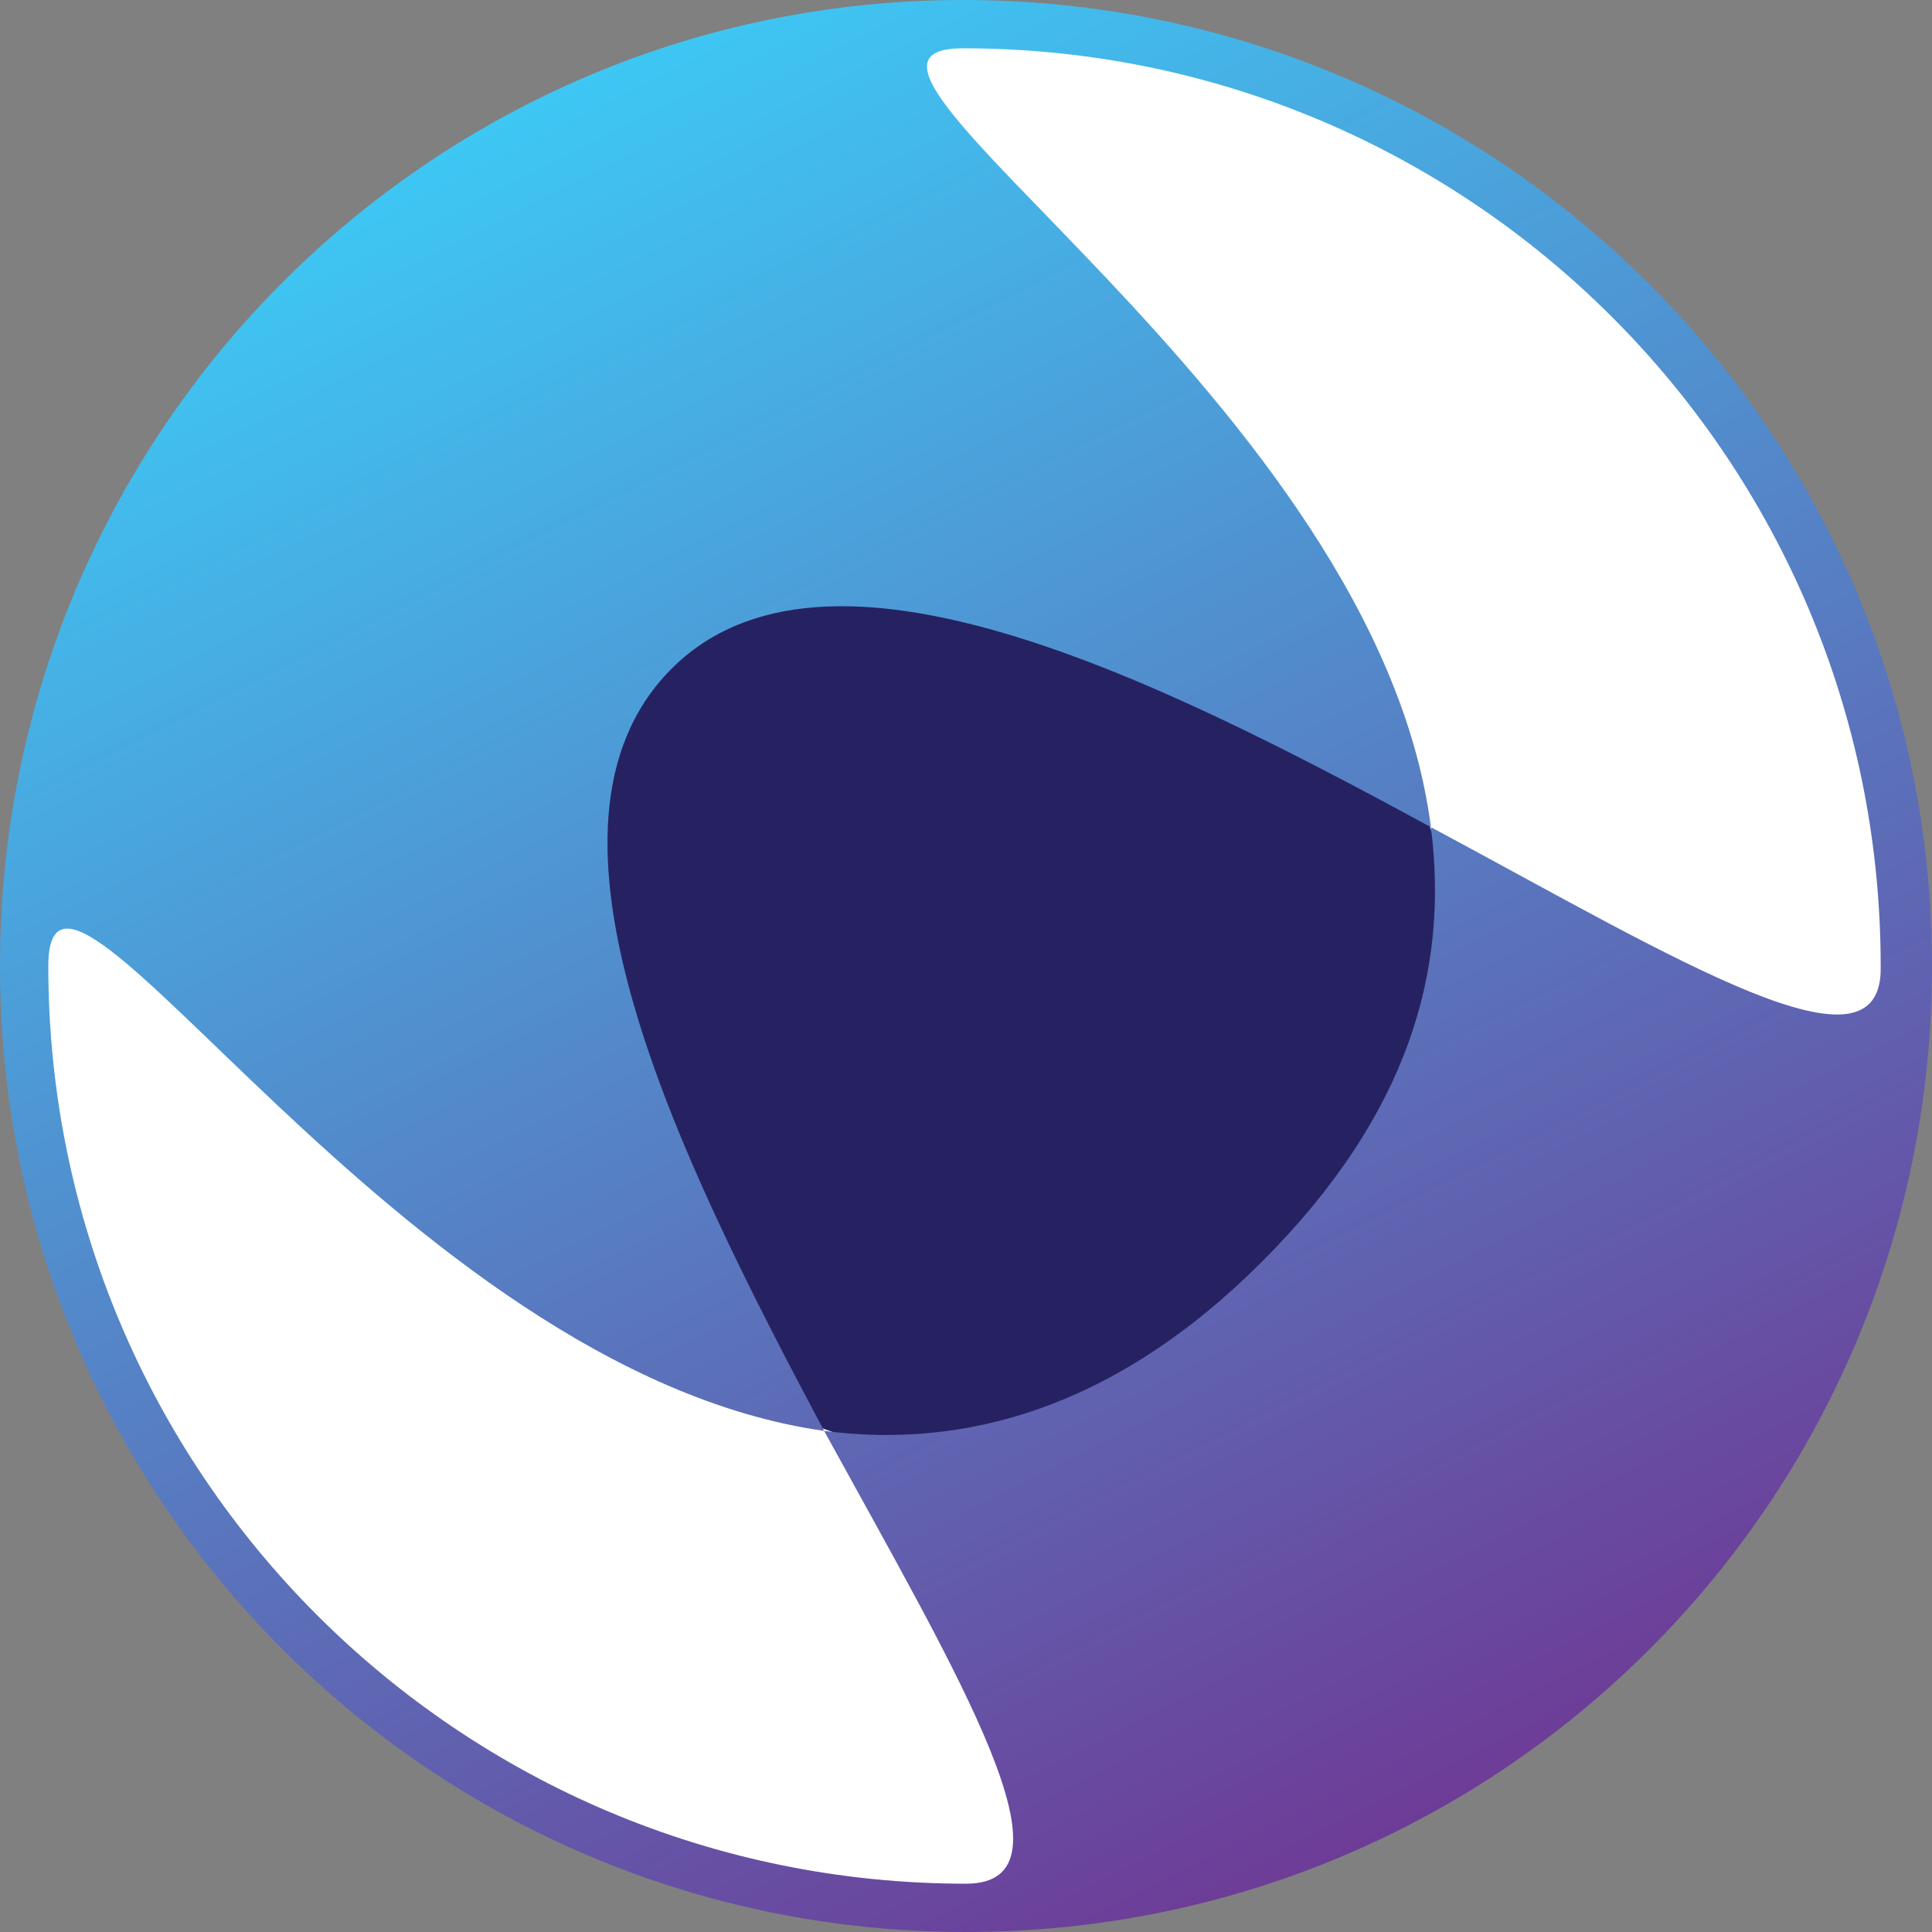 <?xml version="1.0" encoding="utf-8"?>
<!-- Generator: Adobe Illustrator 18.1.1, SVG Export Plug-In . SVG Version: 6.00 Build 0)  -->
<svg version="1.1" id="Layer_1" xmlns="http://www.w3.org/2000/svg" xmlns:xlink="http://www.w3.org/1999/xlink" x="0px" y="0px"
	 viewBox="0 0 64 64" enable-background="new 0 0 64 64" xml:space="preserve">
<rect x="0" y="0" width="64" height="64" fill="#808080" stroke="none"/>
<path fill="#FFFFFF" d="M32.1,1c17.4,0,31,14.1,31,31.5s-13.6,30.4-31,30.4S0.6,49.9,0.6,32.5S14.6,1,32.1,1z"/>
<path fill="#262262" d="M32.7,17.1c8.6,0,15.6,7,15.6,15.6s-7,15.6-15.6,15.6s-15.6-7-15.6-15.6C17,24.1,24.1,17.1,32.7,17.1z"/>
<g>
	<g>
		
			<linearGradient id="SVGID_1_" gradientUnits="userSpaceOnUse" x1="45.127" y1="3.479" x2="16.057" y2="60.531" gradientTransform="matrix(1 0 0 -1 1.406 64)">
			<stop  offset="0" style="stop-color:#6D3C97"/>
			<stop  offset="1" style="stop-color:#3EC7F4"/>
		</linearGradient>
		<path fill="url(#SVGID_1_)" d="M31.9,0C14.3,0,0,14.3,0,32s14.3,32,32,32s32-14.3,32-32S49.6,0,31.9,0z M47.4,27.4
			c0.6,4.7-0.7,9.5-5.6,14.4c-4.9,4.9-9.9,6.2-14.5,5.6c4.5,8.2,8.6,15,4.7,15C15.2,62.4,1.6,48.8,1.6,32c0-6.3,11.6,13.4,25.7,15.4
			c-4.9-9.2-10.2-20-5.1-25.2C27.3,17,38.2,22.4,47.4,27.4C45.6,13.3,25.7,1.6,31.9,1.6c16.8,0,30.4,13.6,30.4,30.4
			C62.4,36,55.6,31.8,47.4,27.4z"/>
	</g>
</g>
</svg>
